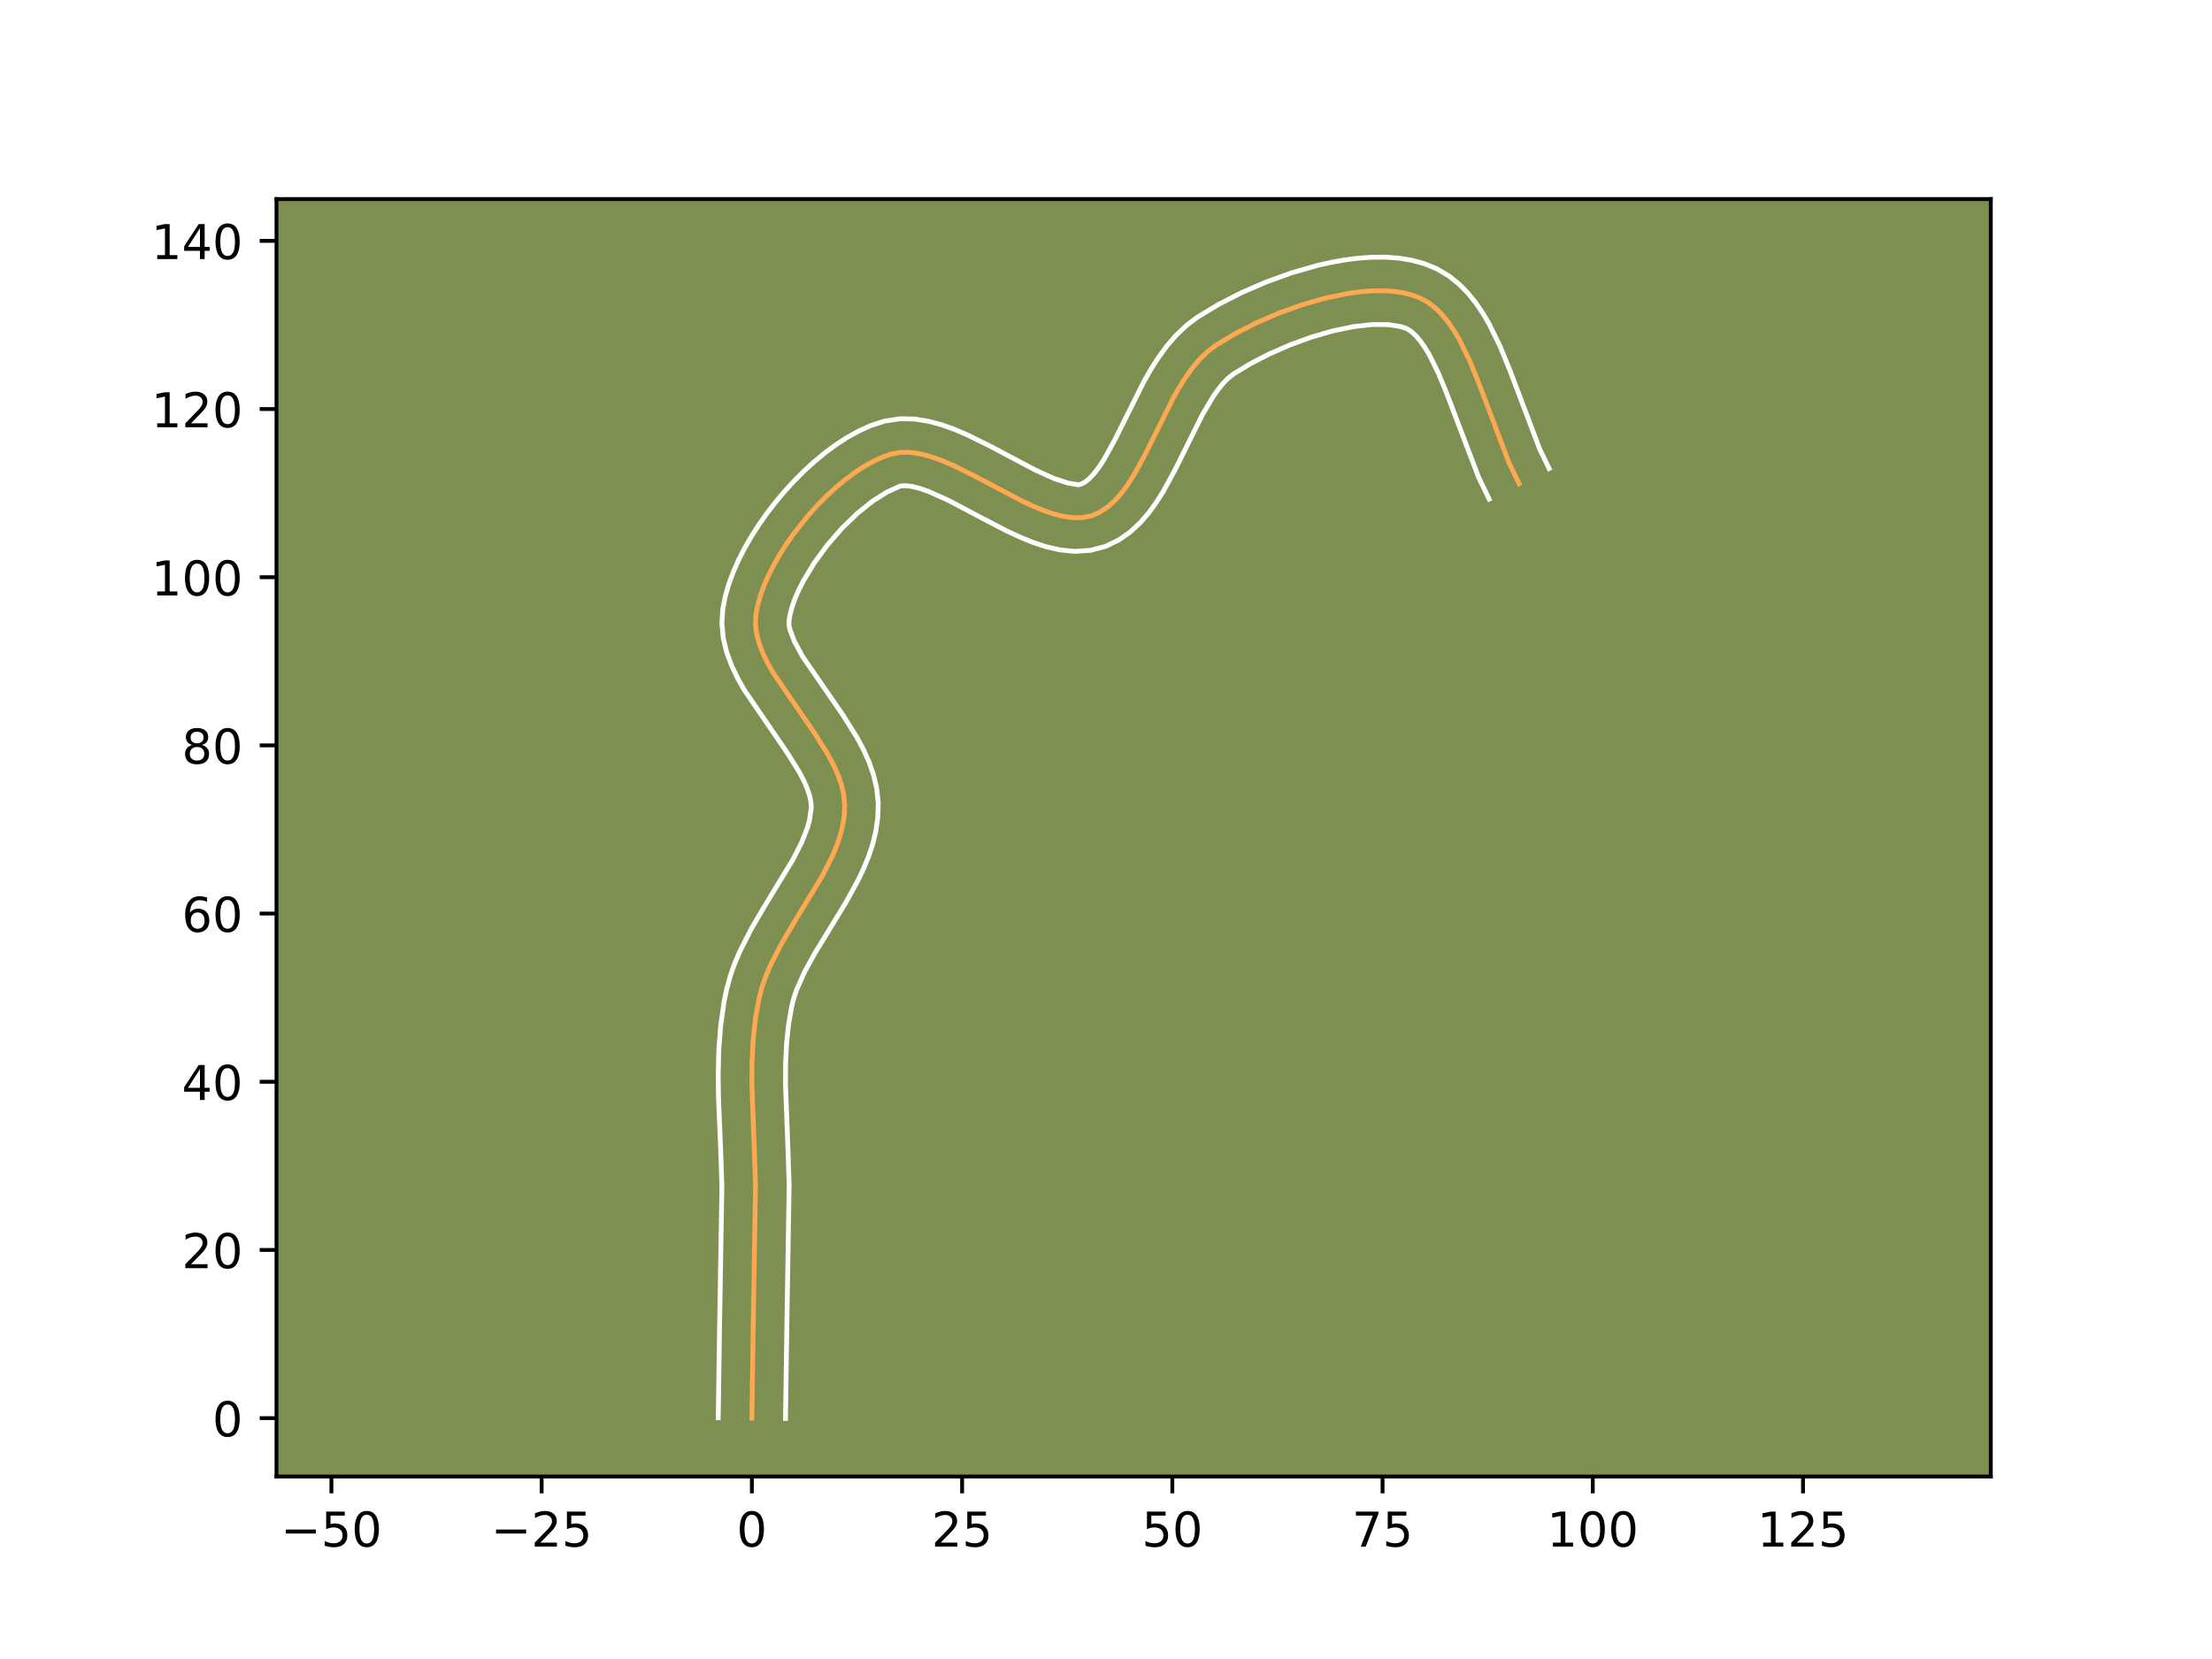 <?xml version="1.0" encoding="utf-8" standalone="no"?>
<!DOCTYPE svg PUBLIC "-//W3C//DTD SVG 1.1//EN"
  "http://www.w3.org/Graphics/SVG/1.1/DTD/svg11.dtd">
<!-- Created with matplotlib (https://matplotlib.org/) -->
<svg height="345.6pt" version="1.1" viewBox="0 0 460.8 345.6" width="460.8pt" xmlns="http://www.w3.org/2000/svg" xmlns:xlink="http://www.w3.org/1999/xlink">
 <defs>
  <style type="text/css">*{stroke-linecap:butt;stroke-linejoin:round;}</style>
 </defs>
 <g id="figure_1">
  <g id="patch_1">
   <path d="M 0 345.6 
L 460.8 345.6 
L 460.8 0 
L 0 0 
z
" style="fill:#ffffff;"/>
  </g>
  <g id="axes_1">
   <g id="patch_2">
    <path d="M 57.6 307.584 
L 414.72 307.584 
L 414.72 41.472 
L 57.6 41.472 
z
" style="fill:#7d9051;"/>
   </g>
   <g id="matplotlib.axis_1">
    <g id="xtick_1">
     <g id="line2d_1">
      <defs>
       <path d="M 0 0 
L 0 3.5 
" id="mc2568df175" style="stroke:#000000;stroke-width:0.8;"/>
      </defs>
      <g>
       <use style="stroke:#000000;stroke-width:0.8;" x="69.039" xlink:href="#mc2568df175" y="307.584"/>
      </g>
     </g>
     <g id="text_1">
      <!-- −50 -->
      <g transform="translate(58.487 322.182)scale(0.1 -0.1)">
       <defs>
        <path d="M 10.594 35.5 
L 73.188 35.5 
L 73.188 27.203 
L 10.594 27.203 
z
" id="DejaVuSans-8722"/>
        <path d="M 10.797 72.906 
L 49.516 72.906 
L 49.516 64.594 
L 19.828 64.594 
L 19.828 46.734 
Q 21.969 47.469 24.109 47.828 
Q 26.266 48.188 28.422 48.188 
Q 40.625 48.188 47.75 41.5 
Q 54.891 34.812 54.891 23.391 
Q 54.891 11.625 47.562 5.094 
Q 40.234 -1.422 26.906 -1.422 
Q 22.312 -1.422 17.547 -0.641 
Q 12.797 0.141 7.719 1.703 
L 7.719 11.625 
Q 12.109 9.234 16.797 8.062 
Q 21.484 6.891 26.703 6.891 
Q 35.156 6.891 40.078 11.328 
Q 45.016 15.766 45.016 23.391 
Q 45.016 31 40.078 35.438 
Q 35.156 39.891 26.703 39.891 
Q 22.75 39.891 18.812 39.016 
Q 14.891 38.141 10.797 36.281 
z
" id="DejaVuSans-53"/>
        <path d="M 31.781 66.406 
Q 24.172 66.406 20.328 58.906 
Q 16.5 51.422 16.5 36.375 
Q 16.5 21.391 20.328 13.891 
Q 24.172 6.391 31.781 6.391 
Q 39.453 6.391 43.281 13.891 
Q 47.125 21.391 47.125 36.375 
Q 47.125 51.422 43.281 58.906 
Q 39.453 66.406 31.781 66.406 
z
M 31.781 74.219 
Q 44.047 74.219 50.516 64.516 
Q 56.984 54.828 56.984 36.375 
Q 56.984 17.969 50.516 8.266 
Q 44.047 -1.422 31.781 -1.422 
Q 19.531 -1.422 13.062 8.266 
Q 6.594 17.969 6.594 36.375 
Q 6.594 54.828 13.062 64.516 
Q 19.531 74.219 31.781 74.219 
z
" id="DejaVuSans-48"/>
       </defs>
       <use xlink:href="#DejaVuSans-8722"/>
       <use x="83.789" xlink:href="#DejaVuSans-53"/>
       <use x="147.412" xlink:href="#DejaVuSans-48"/>
      </g>
     </g>
    </g>
    <g id="xtick_2">
     <g id="line2d_2">
      <g>
       <use style="stroke:#000000;stroke-width:0.8;" x="112.833" xlink:href="#mc2568df175" y="307.584"/>
      </g>
     </g>
     <g id="text_2">
      <!-- −25 -->
      <g transform="translate(102.281 322.182)scale(0.1 -0.1)">
       <defs>
        <path d="M 19.188 8.297 
L 53.609 8.297 
L 53.609 0 
L 7.328 0 
L 7.328 8.297 
Q 12.938 14.109 22.625 23.891 
Q 32.328 33.688 34.812 36.531 
Q 39.547 41.844 41.422 45.531 
Q 43.312 49.219 43.312 52.781 
Q 43.312 58.594 39.234 62.25 
Q 35.156 65.922 28.609 65.922 
Q 23.969 65.922 18.812 64.312 
Q 13.672 62.703 7.812 59.422 
L 7.812 69.391 
Q 13.766 71.781 18.938 73 
Q 24.125 74.219 28.422 74.219 
Q 39.75 74.219 46.484 68.547 
Q 53.219 62.891 53.219 53.422 
Q 53.219 48.922 51.531 44.891 
Q 49.859 40.875 45.406 35.406 
Q 44.188 33.984 37.641 27.219 
Q 31.109 20.453 19.188 8.297 
z
" id="DejaVuSans-50"/>
       </defs>
       <use xlink:href="#DejaVuSans-8722"/>
       <use x="83.789" xlink:href="#DejaVuSans-50"/>
       <use x="147.412" xlink:href="#DejaVuSans-53"/>
      </g>
     </g>
    </g>
    <g id="xtick_3">
     <g id="line2d_3">
      <g>
       <use style="stroke:#000000;stroke-width:0.8;" x="156.628" xlink:href="#mc2568df175" y="307.584"/>
      </g>
     </g>
     <g id="text_3">
      <!-- 0 -->
      <g transform="translate(153.446 322.182)scale(0.1 -0.1)">
       <use xlink:href="#DejaVuSans-48"/>
      </g>
     </g>
    </g>
    <g id="xtick_4">
     <g id="line2d_4">
      <g>
       <use style="stroke:#000000;stroke-width:0.8;" x="200.422" xlink:href="#mc2568df175" y="307.584"/>
      </g>
     </g>
     <g id="text_4">
      <!-- 25 -->
      <g transform="translate(194.06 322.182)scale(0.1 -0.1)">
       <use xlink:href="#DejaVuSans-50"/>
       <use x="63.623" xlink:href="#DejaVuSans-53"/>
      </g>
     </g>
    </g>
    <g id="xtick_5">
     <g id="line2d_5">
      <g>
       <use style="stroke:#000000;stroke-width:0.8;" x="244.216" xlink:href="#mc2568df175" y="307.584"/>
      </g>
     </g>
     <g id="text_5">
      <!-- 50 -->
      <g transform="translate(237.854 322.182)scale(0.1 -0.1)">
       <use xlink:href="#DejaVuSans-53"/>
       <use x="63.623" xlink:href="#DejaVuSans-48"/>
      </g>
     </g>
    </g>
    <g id="xtick_6">
     <g id="line2d_6">
      <g>
       <use style="stroke:#000000;stroke-width:0.8;" x="288.011" xlink:href="#mc2568df175" y="307.584"/>
      </g>
     </g>
     <g id="text_6">
      <!-- 75 -->
      <g transform="translate(281.648 322.182)scale(0.1 -0.1)">
       <defs>
        <path d="M 8.203 72.906 
L 55.078 72.906 
L 55.078 68.703 
L 28.609 0 
L 18.312 0 
L 43.219 64.594 
L 8.203 64.594 
z
" id="DejaVuSans-55"/>
       </defs>
       <use xlink:href="#DejaVuSans-55"/>
       <use x="63.623" xlink:href="#DejaVuSans-53"/>
      </g>
     </g>
    </g>
    <g id="xtick_7">
     <g id="line2d_7">
      <g>
       <use style="stroke:#000000;stroke-width:0.8;" x="331.805" xlink:href="#mc2568df175" y="307.584"/>
      </g>
     </g>
     <g id="text_7">
      <!-- 100 -->
      <g transform="translate(322.261 322.182)scale(0.1 -0.1)">
       <defs>
        <path d="M 12.406 8.297 
L 28.516 8.297 
L 28.516 63.922 
L 10.984 60.406 
L 10.984 69.391 
L 28.422 72.906 
L 38.281 72.906 
L 38.281 8.297 
L 54.391 8.297 
L 54.391 0 
L 12.406 0 
z
" id="DejaVuSans-49"/>
       </defs>
       <use xlink:href="#DejaVuSans-49"/>
       <use x="63.623" xlink:href="#DejaVuSans-48"/>
       <use x="127.246" xlink:href="#DejaVuSans-48"/>
      </g>
     </g>
    </g>
    <g id="xtick_8">
     <g id="line2d_8">
      <g>
       <use style="stroke:#000000;stroke-width:0.8;" x="375.6" xlink:href="#mc2568df175" y="307.584"/>
      </g>
     </g>
     <g id="text_8">
      <!-- 125 -->
      <g transform="translate(366.056 322.182)scale(0.1 -0.1)">
       <use xlink:href="#DejaVuSans-49"/>
       <use x="63.623" xlink:href="#DejaVuSans-50"/>
       <use x="127.246" xlink:href="#DejaVuSans-53"/>
      </g>
     </g>
    </g>
   </g>
   <g id="matplotlib.axis_2">
    <g id="ytick_1">
     <g id="line2d_9">
      <defs>
       <path d="M 0 0 
L -3.5 0 
" id="md5eeeda573" style="stroke:#000000;stroke-width:0.8;"/>
      </defs>
      <g>
       <use style="stroke:#000000;stroke-width:0.8;" x="57.6" xlink:href="#md5eeeda573" y="295.421"/>
      </g>
     </g>
     <g id="text_9">
      <!-- 0 -->
      <g transform="translate(44.237 299.22)scale(0.1 -0.1)">
       <use xlink:href="#DejaVuSans-48"/>
      </g>
     </g>
    </g>
    <g id="ytick_2">
     <g id="line2d_10">
      <g>
       <use style="stroke:#000000;stroke-width:0.8;" x="57.6" xlink:href="#md5eeeda573" y="260.385"/>
      </g>
     </g>
     <g id="text_10">
      <!-- 20 -->
      <g transform="translate(37.875 264.184)scale(0.1 -0.1)">
       <use xlink:href="#DejaVuSans-50"/>
       <use x="63.623" xlink:href="#DejaVuSans-48"/>
      </g>
     </g>
    </g>
    <g id="ytick_3">
     <g id="line2d_11">
      <g>
       <use style="stroke:#000000;stroke-width:0.8;" x="57.6" xlink:href="#md5eeeda573" y="225.35"/>
      </g>
     </g>
     <g id="text_11">
      <!-- 40 -->
      <g transform="translate(37.875 229.149)scale(0.1 -0.1)">
       <defs>
        <path d="M 37.797 64.312 
L 12.891 25.391 
L 37.797 25.391 
z
M 35.203 72.906 
L 47.609 72.906 
L 47.609 25.391 
L 58.016 25.391 
L 58.016 17.188 
L 47.609 17.188 
L 47.609 0 
L 37.797 0 
L 37.797 17.188 
L 4.891 17.188 
L 4.891 26.703 
z
" id="DejaVuSans-52"/>
       </defs>
       <use xlink:href="#DejaVuSans-52"/>
       <use x="63.623" xlink:href="#DejaVuSans-48"/>
      </g>
     </g>
    </g>
    <g id="ytick_4">
     <g id="line2d_12">
      <g>
       <use style="stroke:#000000;stroke-width:0.8;" x="57.6" xlink:href="#md5eeeda573" y="190.314"/>
      </g>
     </g>
     <g id="text_12">
      <!-- 60 -->
      <g transform="translate(37.875 194.113)scale(0.1 -0.1)">
       <defs>
        <path d="M 33.016 40.375 
Q 26.375 40.375 22.484 35.828 
Q 18.609 31.297 18.609 23.391 
Q 18.609 15.531 22.484 10.953 
Q 26.375 6.391 33.016 6.391 
Q 39.656 6.391 43.531 10.953 
Q 47.406 15.531 47.406 23.391 
Q 47.406 31.297 43.531 35.828 
Q 39.656 40.375 33.016 40.375 
z
M 52.594 71.297 
L 52.594 62.312 
Q 48.875 64.062 45.094 64.984 
Q 41.312 65.922 37.594 65.922 
Q 27.828 65.922 22.672 59.328 
Q 17.531 52.734 16.797 39.406 
Q 19.672 43.656 24.016 45.922 
Q 28.375 48.188 33.594 48.188 
Q 44.578 48.188 50.953 41.516 
Q 57.328 34.859 57.328 23.391 
Q 57.328 12.156 50.688 5.359 
Q 44.047 -1.422 33.016 -1.422 
Q 20.359 -1.422 13.672 8.266 
Q 6.984 17.969 6.984 36.375 
Q 6.984 53.656 15.188 63.938 
Q 23.391 74.219 37.203 74.219 
Q 40.922 74.219 44.703 73.484 
Q 48.484 72.75 52.594 71.297 
z
" id="DejaVuSans-54"/>
       </defs>
       <use xlink:href="#DejaVuSans-54"/>
       <use x="63.623" xlink:href="#DejaVuSans-48"/>
      </g>
     </g>
    </g>
    <g id="ytick_5">
     <g id="line2d_13">
      <g>
       <use style="stroke:#000000;stroke-width:0.8;" x="57.6" xlink:href="#md5eeeda573" y="155.279"/>
      </g>
     </g>
     <g id="text_13">
      <!-- 80 -->
      <g transform="translate(37.875 159.078)scale(0.1 -0.1)">
       <defs>
        <path d="M 31.781 34.625 
Q 24.75 34.625 20.719 30.859 
Q 16.703 27.094 16.703 20.516 
Q 16.703 13.922 20.719 10.156 
Q 24.75 6.391 31.781 6.391 
Q 38.812 6.391 42.859 10.172 
Q 46.922 13.969 46.922 20.516 
Q 46.922 27.094 42.891 30.859 
Q 38.875 34.625 31.781 34.625 
z
M 21.922 38.812 
Q 15.578 40.375 12.031 44.719 
Q 8.5 49.078 8.5 55.328 
Q 8.5 64.062 14.719 69.141 
Q 20.953 74.219 31.781 74.219 
Q 42.672 74.219 48.875 69.141 
Q 55.078 64.062 55.078 55.328 
Q 55.078 49.078 51.531 44.719 
Q 48 40.375 41.703 38.812 
Q 48.828 37.156 52.797 32.312 
Q 56.781 27.484 56.781 20.516 
Q 56.781 9.906 50.312 4.234 
Q 43.844 -1.422 31.781 -1.422 
Q 19.734 -1.422 13.25 4.234 
Q 6.781 9.906 6.781 20.516 
Q 6.781 27.484 10.781 32.312 
Q 14.797 37.156 21.922 38.812 
z
M 18.312 54.391 
Q 18.312 48.734 21.844 45.562 
Q 25.391 42.391 31.781 42.391 
Q 38.141 42.391 41.719 45.562 
Q 45.312 48.734 45.312 54.391 
Q 45.312 60.062 41.719 63.234 
Q 38.141 66.406 31.781 66.406 
Q 25.391 66.406 21.844 63.234 
Q 18.312 60.062 18.312 54.391 
z
" id="DejaVuSans-56"/>
       </defs>
       <use xlink:href="#DejaVuSans-56"/>
       <use x="63.623" xlink:href="#DejaVuSans-48"/>
      </g>
     </g>
    </g>
    <g id="ytick_6">
     <g id="line2d_14">
      <g>
       <use style="stroke:#000000;stroke-width:0.8;" x="57.6" xlink:href="#md5eeeda573" y="120.243"/>
      </g>
     </g>
     <g id="text_14">
      <!-- 100 -->
      <g transform="translate(31.512 124.042)scale(0.1 -0.1)">
       <use xlink:href="#DejaVuSans-49"/>
       <use x="63.623" xlink:href="#DejaVuSans-48"/>
       <use x="127.246" xlink:href="#DejaVuSans-48"/>
      </g>
     </g>
    </g>
    <g id="ytick_7">
     <g id="line2d_15">
      <g>
       <use style="stroke:#000000;stroke-width:0.8;" x="57.6" xlink:href="#md5eeeda573" y="85.208"/>
      </g>
     </g>
     <g id="text_15">
      <!-- 120 -->
      <g transform="translate(31.512 89.007)scale(0.1 -0.1)">
       <use xlink:href="#DejaVuSans-49"/>
       <use x="63.623" xlink:href="#DejaVuSans-50"/>
       <use x="127.246" xlink:href="#DejaVuSans-48"/>
      </g>
     </g>
    </g>
    <g id="ytick_8">
     <g id="line2d_16">
      <g>
       <use style="stroke:#000000;stroke-width:0.8;" x="57.6" xlink:href="#md5eeeda573" y="50.172"/>
      </g>
     </g>
     <g id="text_16">
      <!-- 140 -->
      <g transform="translate(31.512 53.971)scale(0.1 -0.1)">
       <use xlink:href="#DejaVuSans-49"/>
       <use x="63.623" xlink:href="#DejaVuSans-52"/>
       <use x="127.246" xlink:href="#DejaVuSans-48"/>
      </g>
     </g>
    </g>
   </g>
   <g id="line2d_17">
    <path clip-path="url(#p95f7a19814)" d="M 156.628 295.421 
L 156.896 276.983 
L 157.388 247.005 
L 157.158 240.013 
L 156.631 226.015 
L 156.655 221.393 
L 156.877 216.816 
L 157.357 212.295 
L 158.156 207.845 
L 158.739 205.65 
L 159.493 203.473 
L 160.396 201.313 
L 162.553 197.039 
L 165.023 192.814 
L 171.345 182.392 
L 173.441 178.246 
L 174.304 176.173 
L 175.011 174.097 
L 175.54 172.016 
L 175.867 169.93 
L 175.969 167.837 
L 175.792 165.732 
L 175.32 163.615 
L 174.59 161.488 
L 173.639 159.353 
L 172.503 157.213 
L 169.819 152.927 
L 161.096 140.215 
L 159.925 138.144 
L 158.932 136.093 
L 158.152 134.066 
L 157.623 132.063 
L 157.38 130.089 
L 157.461 128.146 
L 157.822 126.174 
L 158.39 124.126 
L 159.149 122.018 
L 160.086 119.869 
L 161.185 117.696 
L 162.433 115.516 
L 163.815 113.348 
L 165.316 111.208 
L 168.621 107.085 
L 170.395 105.137 
L 172.231 103.288 
L 174.115 101.556 
L 176.032 99.958 
L 177.968 98.512 
L 179.908 97.235 
L 181.838 96.145 
L 183.744 95.26 
L 185.611 94.597 
L 187.512 94.24 
L 189.521 94.231 
L 191.625 94.53 
L 193.81 95.096 
L 196.063 95.886 
L 198.372 96.86 
L 203.105 99.193 
L 212.66 104.242 
L 214.991 105.342 
L 217.273 106.295 
L 219.494 107.06 
L 221.639 107.594 
L 223.695 107.856 
L 225.651 107.806 
L 227.492 107.402 
L 229.206 106.642 
L 230.798 105.578 
L 232.282 104.239 
L 233.674 102.66 
L 234.987 100.871 
L 236.236 98.906 
L 238.601 94.574 
L 244.404 82.915 
L 245.662 80.698 
L 246.986 78.596 
L 248.391 76.64 
L 249.891 74.862 
L 251.5 73.295 
L 253.234 71.971 
L 257.122 69.616 
L 261.493 67.37 
L 266.212 65.314 
L 271.141 63.528 
L 276.144 62.093 
L 281.083 61.087 
L 283.487 60.772 
L 285.824 60.593 
L 288.077 60.563 
L 290.228 60.69 
L 292.262 60.985 
L 294.16 61.459 
L 295.906 62.12 
L 297.509 63.009 
L 298.998 64.147 
L 300.383 65.513 
L 301.673 67.083 
L 302.879 68.839 
L 304.01 70.757 
L 306.088 74.996 
L 307.988 79.63 
L 314.383 96.492 
L 316.466 100.788 
L 316.466 100.788 
" style="fill:none;stroke:#fea952;stroke-linecap:square;"/>
   </g>
   <g id="line2d_18">
    <path clip-path="url(#p95f7a19814)" d="M 149.621 295.353 
L 149.89 276.849 
L 150.383 247.168 
L 150.158 240.332 
L 149.67 228.472 
L 149.616 223.6 
L 149.743 218.67 
L 150.126 213.694 
L 150.842 208.687 
L 151.384 206.048 
L 152.118 203.356 
L 153.028 200.771 
L 154.077 198.285 
L 156.466 193.567 
L 159.06 189.134 
L 165.158 179.101 
L 166.971 175.556 
L 168.22 172.37 
L 168.617 170.931 
L 168.987 168.426 
L 168.952 167.256 
L 168.692 165.888 
L 168.19 164.339 
L 167.451 162.639 
L 166.494 160.817 
L 164.049 156.903 
L 154.996 143.664 
L 153.618 141.198 
L 152.391 138.607 
L 151.378 135.856 
L 150.668 132.918 
L 150.379 129.8 
L 150.569 126.882 
L 151.07 124.303 
L 151.798 121.751 
L 152.726 119.219 
L 153.833 116.706 
L 155.104 114.214 
L 156.524 111.75 
L 158.079 109.323 
L 159.758 106.941 
L 161.549 104.619 
L 163.44 102.367 
L 165.423 100.199 
L 167.488 98.13 
L 169.628 96.173 
L 171.838 94.344 
L 174.116 92.658 
L 176.463 91.133 
L 178.887 89.79 
L 181.4 88.657 
L 184.316 87.711 
L 187.483 87.233 
L 190.508 87.294 
L 193.38 87.747 
L 196.129 88.484 
L 198.787 89.43 
L 201.377 90.53 
L 206.398 93.008 
L 215.651 97.905 
L 219.554 99.67 
L 222.526 100.643 
L 224.654 100.995 
L 225.31 100.818 
L 226.106 100.373 
L 227.025 99.607 
L 228.026 98.513 
L 229.074 97.112 
L 230.145 95.442 
L 232.326 91.456 
L 238.31 79.456 
L 239.733 76.964 
L 241.294 74.509 
L 243.035 72.121 
L 245.003 69.841 
L 247.247 67.726 
L 249.487 66.05 
L 253.816 63.437 
L 258.593 60.991 
L 263.718 58.766 
L 269.087 56.829 
L 274.6 55.257 
L 277.383 54.636 
L 280.17 54.14 
L 282.954 53.785 
L 285.729 53.587 
L 288.491 53.568 
L 291.235 53.756 
L 293.956 54.186 
L 296.641 54.905 
L 299.305 55.992 
L 301.764 57.442 
L 303.918 59.158 
L 305.798 61.065 
L 307.449 63.116 
L 308.914 65.279 
L 310.232 67.534 
L 312.538 72.258 
L 314.546 77.162 
L 320.749 93.565 
L 322.704 97.597 
L 322.704 97.597 
" style="fill:none;stroke:#ffffff;stroke-linecap:square;"/>
   </g>
   <g id="line2d_19">
    <path clip-path="url(#p95f7a19814)" d="M 163.634 295.488 
L 163.901 277.117 
L 164.393 246.842 
L 164.158 239.695 
L 163.638 225.987 
L 163.657 221.645 
L 163.856 217.444 
L 164.277 213.397 
L 164.929 209.642 
L 165.36 207.944 
L 165.958 206.175 
L 167.614 202.451 
L 169.771 198.523 
L 173.58 192.312 
L 176.238 187.947 
L 178.765 183.349 
L 179.911 180.937 
L 180.936 178.433 
L 181.802 175.823 
L 182.462 173.102 
L 182.866 170.271 
L 182.951 167.248 
L 182.631 164.209 
L 181.948 161.342 
L 180.991 158.636 
L 179.828 156.066 
L 178.511 153.608 
L 175.589 148.952 
L 167.195 136.766 
L 165.472 133.579 
L 164.578 131.209 
L 164.382 130.378 
L 164.353 129.41 
L 164.575 128.045 
L 164.982 126.501 
L 165.573 124.817 
L 166.338 123.032 
L 167.266 121.177 
L 169.551 117.373 
L 172.298 113.61 
L 175.367 110.074 
L 178.602 106.938 
L 181.819 104.365 
L 184.789 102.501 
L 187.542 101.247 
L 188.535 101.169 
L 189.869 101.314 
L 191.491 101.708 
L 193.34 102.342 
L 197.535 104.215 
L 204.612 107.951 
L 209.669 110.578 
L 212.291 111.808 
L 214.993 112.921 
L 217.8 113.859 
L 220.751 114.544 
L 223.875 114.861 
L 227.155 114.65 
L 230.33 113.808 
L 233.102 112.467 
L 235.49 110.782 
L 237.54 108.871 
L 239.322 106.807 
L 240.901 104.63 
L 242.327 102.37 
L 244.875 97.693 
L 250.498 86.373 
L 252.678 82.683 
L 253.746 81.158 
L 254.779 79.883 
L 255.753 78.864 
L 256.98 77.893 
L 260.427 75.794 
L 264.393 73.749 
L 268.706 71.862 
L 273.195 70.228 
L 277.687 68.928 
L 281.997 68.035 
L 285.919 67.6 
L 289.221 67.625 
L 291.679 68.012 
L 292.506 68.247 
L 293.254 68.576 
L 294.079 69.137 
L 294.968 69.96 
L 295.897 71.051 
L 296.843 72.398 
L 297.788 73.979 
L 299.638 77.734 
L 301.431 82.099 
L 308.017 99.419 
L 310.227 103.978 
L 310.227 103.978 
" style="fill:none;stroke:#ffffff;stroke-linecap:square;"/>
   </g>
   <g id="patch_3">
    <path d="M 57.6 307.584 
L 57.6 41.472 
" style="fill:none;stroke:#000000;stroke-linecap:square;stroke-linejoin:miter;stroke-width:0.8;"/>
   </g>
   <g id="patch_4">
    <path d="M 414.72 307.584 
L 414.72 41.472 
" style="fill:none;stroke:#000000;stroke-linecap:square;stroke-linejoin:miter;stroke-width:0.8;"/>
   </g>
   <g id="patch_5">
    <path d="M 57.6 307.584 
L 414.72 307.584 
" style="fill:none;stroke:#000000;stroke-linecap:square;stroke-linejoin:miter;stroke-width:0.8;"/>
   </g>
   <g id="patch_6">
    <path d="M 57.6 41.472 
L 414.72 41.472 
" style="fill:none;stroke:#000000;stroke-linecap:square;stroke-linejoin:miter;stroke-width:0.8;"/>
   </g>
  </g>
 </g>
 <defs>
  <clipPath id="p95f7a19814">
   <rect height="266.112" width="357.12" x="57.6" y="41.472"/>
  </clipPath>
 </defs>
</svg>
